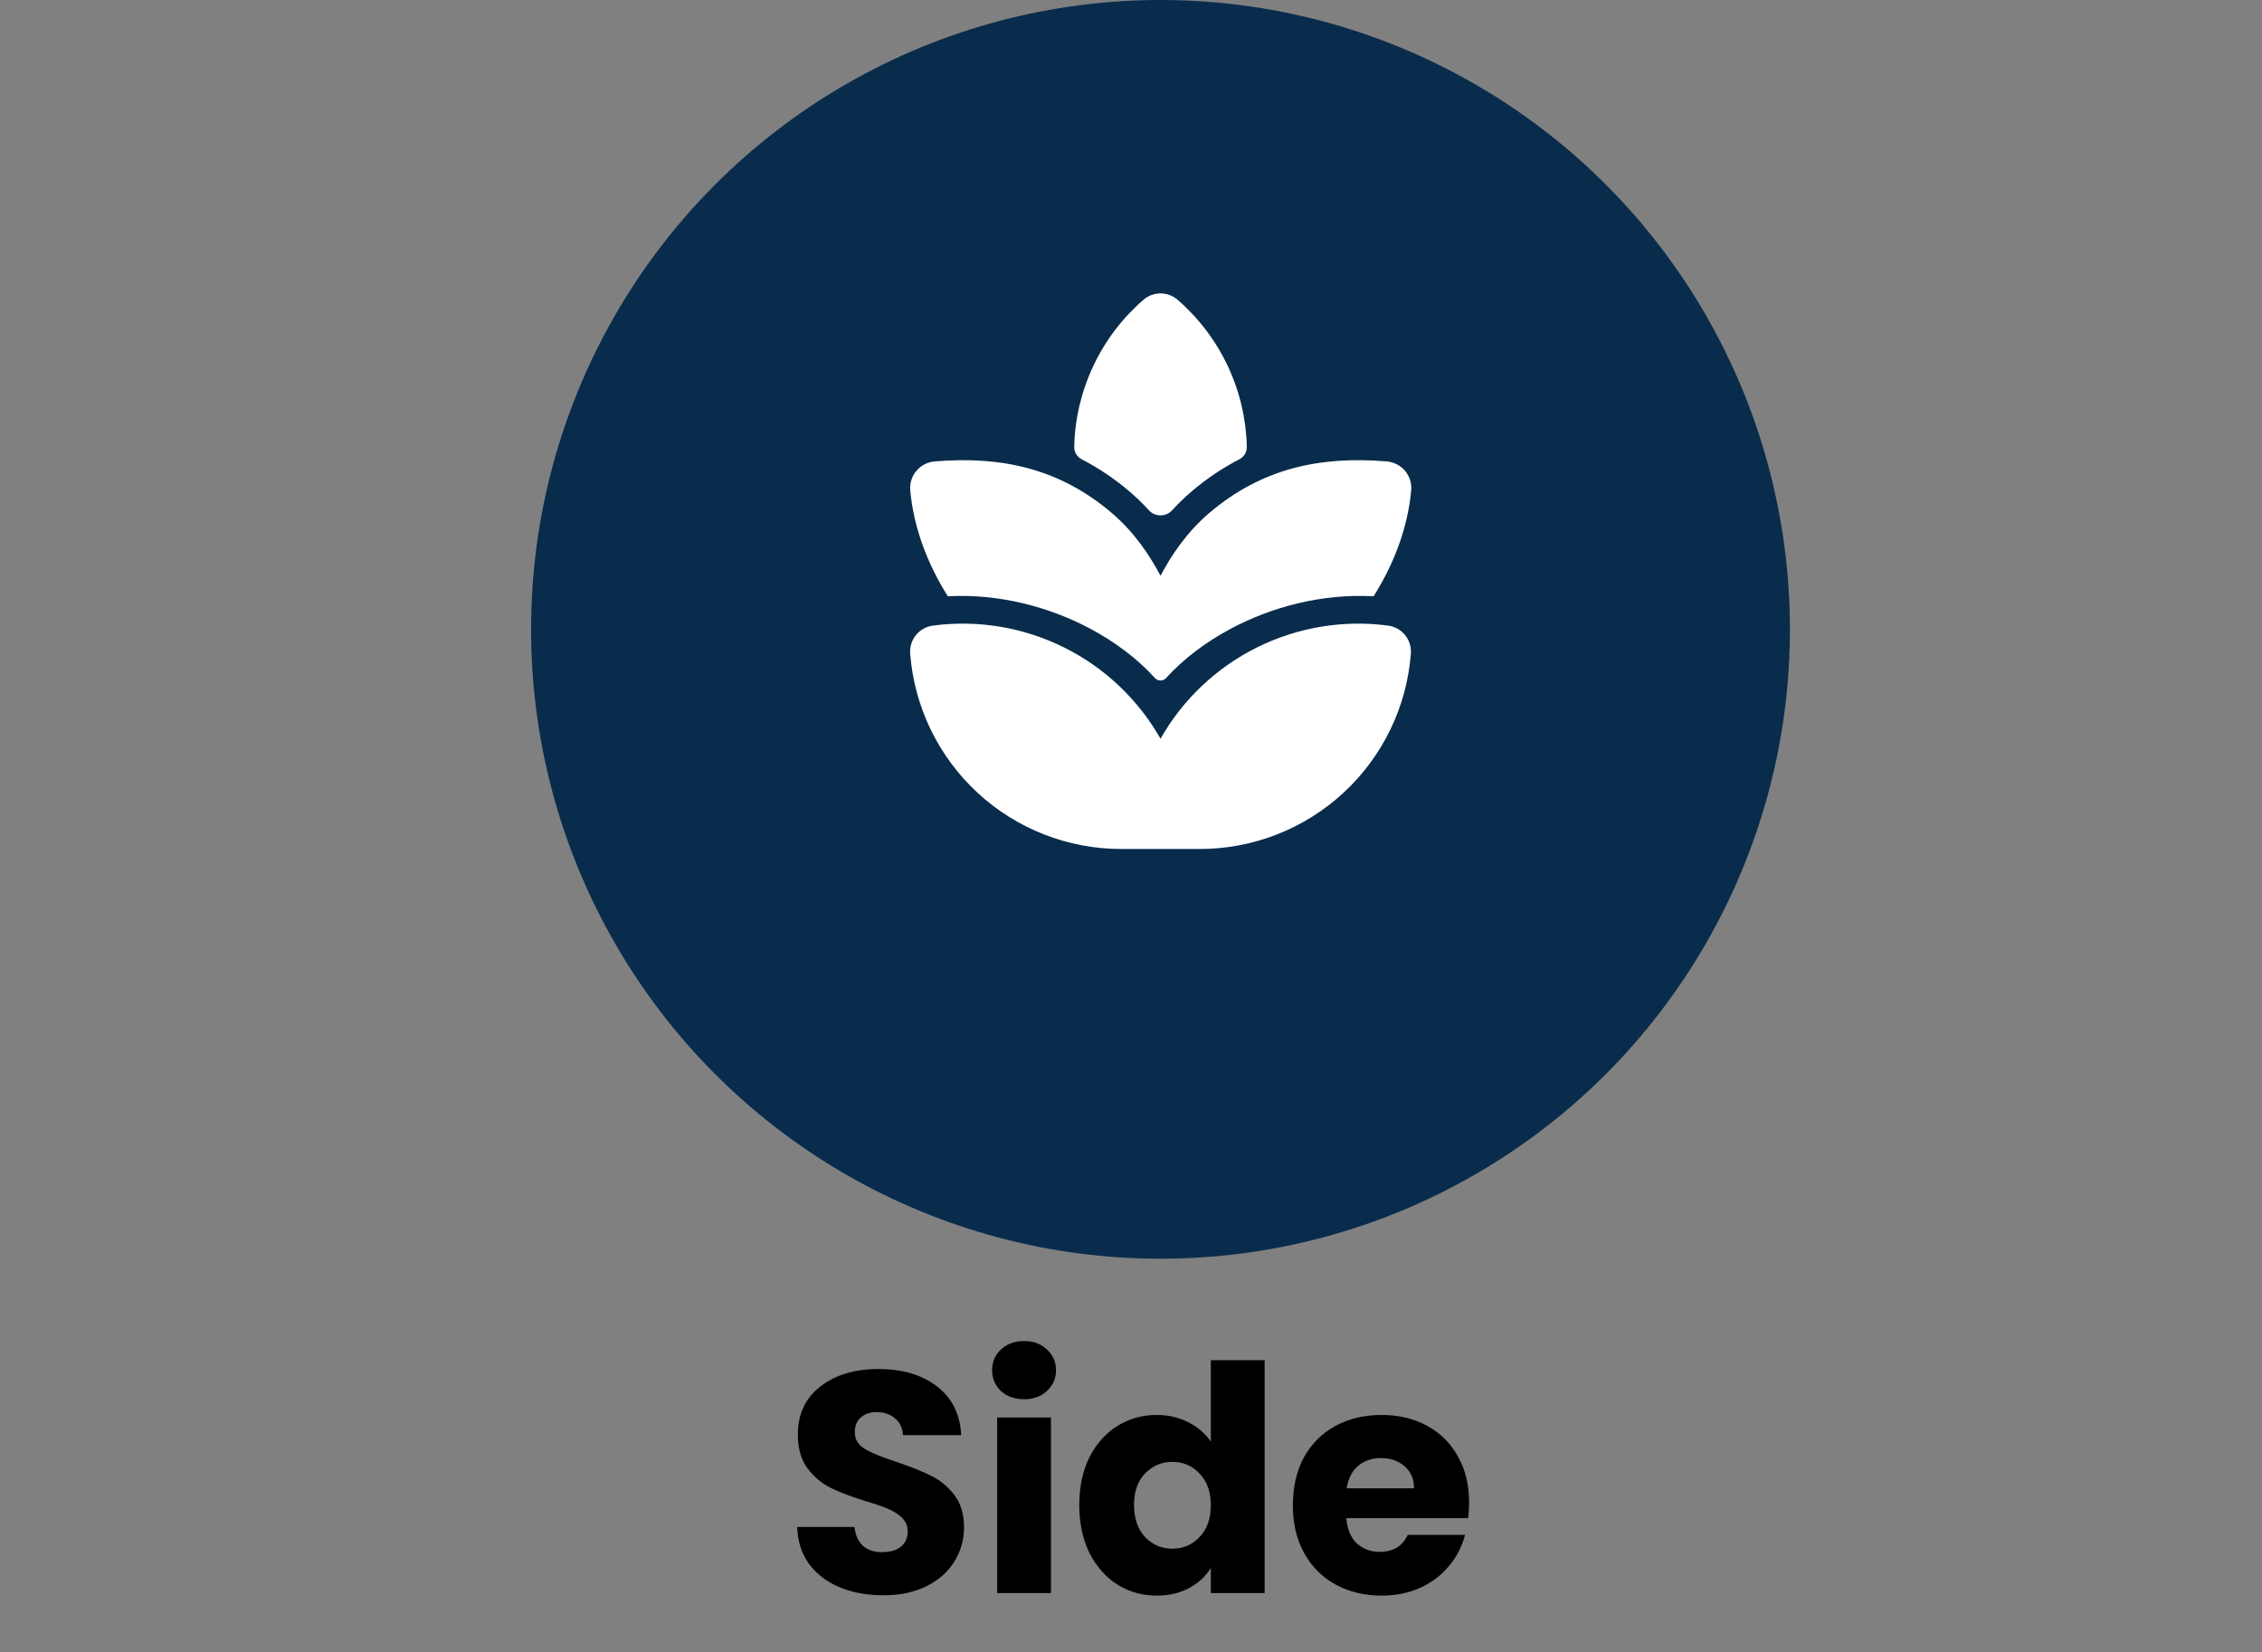 <svg width="115" height="84" viewBox="0 0 115 84" fill="none" xmlns="http://www.w3.org/2000/svg">
<rect x="0" y="0" width="115" height="84" fill="#808080" stroke="none"/>
<path d="M44.915 81.112C44.094 81.112 43.358 80.979 42.707 80.712C42.057 80.445 41.534 80.051 41.139 79.528C40.755 79.005 40.553 78.376 40.531 77.64H43.443C43.486 78.056 43.63 78.376 43.875 78.6C44.121 78.813 44.441 78.92 44.835 78.92C45.241 78.92 45.561 78.829 45.795 78.648C46.03 78.456 46.147 78.195 46.147 77.864C46.147 77.587 46.051 77.357 45.859 77.176C45.678 76.995 45.449 76.845 45.171 76.728C44.905 76.611 44.521 76.477 44.019 76.328C43.294 76.104 42.702 75.88 42.243 75.656C41.785 75.432 41.39 75.101 41.059 74.664C40.729 74.227 40.563 73.656 40.563 72.952C40.563 71.907 40.942 71.091 41.699 70.504C42.457 69.907 43.443 69.608 44.659 69.608C45.897 69.608 46.894 69.907 47.651 70.504C48.409 71.091 48.814 71.912 48.867 72.968H45.907C45.886 72.605 45.753 72.323 45.507 72.12C45.262 71.907 44.947 71.8 44.563 71.8C44.233 71.8 43.966 71.891 43.763 72.072C43.561 72.243 43.459 72.493 43.459 72.824C43.459 73.187 43.63 73.469 43.971 73.672C44.313 73.875 44.846 74.093 45.571 74.328C46.297 74.573 46.883 74.808 47.331 75.032C47.79 75.256 48.185 75.581 48.515 76.008C48.846 76.435 49.011 76.984 49.011 77.656C49.011 78.296 48.846 78.877 48.515 79.4C48.195 79.923 47.726 80.339 47.107 80.648C46.489 80.957 45.758 81.112 44.915 81.112ZM52.071 71.144C51.591 71.144 51.197 71.005 50.887 70.728C50.589 70.44 50.439 70.088 50.439 69.672C50.439 69.245 50.589 68.893 50.887 68.616C51.197 68.328 51.591 68.184 52.071 68.184C52.541 68.184 52.925 68.328 53.223 68.616C53.532 68.893 53.687 69.245 53.687 69.672C53.687 70.088 53.532 70.44 53.223 70.728C52.925 71.005 52.541 71.144 52.071 71.144ZM53.431 72.072V81H50.695V72.072H53.431ZM54.87 76.52C54.87 75.603 55.041 74.797 55.382 74.104C55.734 73.411 56.209 72.877 56.806 72.504C57.403 72.131 58.07 71.944 58.806 71.944C59.392 71.944 59.926 72.067 60.406 72.312C60.897 72.557 61.281 72.888 61.558 73.304V69.16H64.294V81H61.558V79.72C61.302 80.147 60.934 80.488 60.454 80.744C59.984 81 59.435 81.128 58.806 81.128C58.07 81.128 57.403 80.941 56.806 80.568C56.209 80.184 55.734 79.645 55.382 78.952C55.041 78.248 54.87 77.437 54.87 76.52ZM61.558 76.536C61.558 75.853 61.366 75.315 60.982 74.92C60.608 74.525 60.15 74.328 59.606 74.328C59.062 74.328 58.598 74.525 58.214 74.92C57.84 75.304 57.654 75.837 57.654 76.52C57.654 77.203 57.84 77.747 58.214 78.152C58.598 78.547 59.062 78.744 59.606 78.744C60.15 78.744 60.608 78.547 60.982 78.152C61.366 77.757 61.558 77.219 61.558 76.536ZM74.689 76.392C74.689 76.648 74.673 76.915 74.641 77.192H68.449C68.492 77.747 68.668 78.173 68.977 78.472C69.297 78.76 69.687 78.904 70.145 78.904C70.828 78.904 71.303 78.616 71.569 78.04H74.481C74.332 78.627 74.06 79.155 73.665 79.624C73.281 80.093 72.796 80.461 72.209 80.728C71.623 80.995 70.967 81.128 70.241 81.128C69.367 81.128 68.588 80.941 67.905 80.568C67.223 80.195 66.689 79.661 66.305 78.968C65.921 78.275 65.729 77.464 65.729 76.536C65.729 75.608 65.916 74.797 66.289 74.104C66.673 73.411 67.207 72.877 67.889 72.504C68.572 72.131 69.356 71.944 70.241 71.944C71.105 71.944 71.873 72.125 72.545 72.488C73.217 72.851 73.74 73.368 74.113 74.04C74.497 74.712 74.689 75.496 74.689 76.392ZM71.889 75.672C71.889 75.203 71.729 74.829 71.409 74.552C71.089 74.275 70.689 74.136 70.209 74.136C69.751 74.136 69.361 74.269 69.041 74.536C68.732 74.803 68.54 75.181 68.465 75.672H71.889Z" fill="black"/>
<circle cx="59" cy="32" r="32" fill="#092C4C"/>
<path d="M59.864 15.24C59.624 15.032 59.318 14.917 59 14.917C58.682 14.917 58.376 15.032 58.136 15.24C57.059 16.172 56.189 17.32 55.583 18.609C54.976 19.897 54.645 21.299 54.613 22.723C54.612 22.855 54.648 22.985 54.718 23.098C54.788 23.21 54.888 23.301 55.006 23.359C55.868 23.807 56.676 24.352 57.415 24.982C57.78 25.293 58.112 25.617 58.412 25.947C58.724 26.29 59.276 26.29 59.588 25.947C59.89 25.617 60.221 25.293 60.585 24.984C61.324 24.353 62.132 23.808 62.994 23.36C63.113 23.302 63.213 23.212 63.283 23.099C63.353 22.987 63.389 22.857 63.389 22.724C63.356 21.3 63.026 19.898 62.419 18.609C61.812 17.32 60.943 16.173 59.866 15.24H59.864ZM59 37.561C60.137 35.559 61.846 33.942 63.908 32.917C65.971 31.892 68.291 31.507 70.574 31.809C71.266 31.9 71.783 32.518 71.729 33.232C71.521 35.935 70.3 38.46 68.31 40.302C66.32 42.144 63.709 43.167 60.998 43.167H57.002C54.291 43.167 51.68 42.144 49.691 40.302C47.702 38.46 46.481 35.935 46.273 33.232C46.247 32.892 46.352 32.555 46.567 32.291C46.782 32.026 47.09 31.854 47.427 31.809C49.71 31.506 52.031 31.892 54.093 32.917C56.155 33.941 57.864 35.559 59.001 37.561H59ZM69.832 30.318C67.215 30.173 64.655 30.856 62.57 31.968C61.321 32.634 60.176 33.491 59.281 34.477C59.245 34.516 59.202 34.547 59.153 34.568C59.105 34.59 59.053 34.601 59 34.601C58.947 34.601 58.895 34.59 58.847 34.568C58.798 34.547 58.755 34.516 58.719 34.477C57.827 33.489 56.681 32.634 55.431 31.968C53.35 30.859 50.799 30.177 48.189 30.318C47.155 28.688 46.447 26.818 46.277 24.934C46.261 24.756 46.28 24.577 46.334 24.406C46.388 24.235 46.475 24.077 46.59 23.94C46.705 23.803 46.846 23.69 47.005 23.608C47.163 23.526 47.337 23.476 47.515 23.461C50.993 23.171 53.896 23.858 56.5 26.063C57.675 27.059 58.463 28.255 59.001 29.275C59.538 28.255 60.327 27.059 61.502 26.063C64.109 23.856 67.031 23.171 70.506 23.461C70.684 23.476 70.858 23.526 71.017 23.608C71.176 23.69 71.317 23.803 71.433 23.94C71.548 24.077 71.635 24.235 71.688 24.406C71.742 24.576 71.762 24.756 71.746 24.934C71.574 26.818 70.866 28.69 69.833 30.318H69.832Z" fill="white"/>
</svg>
